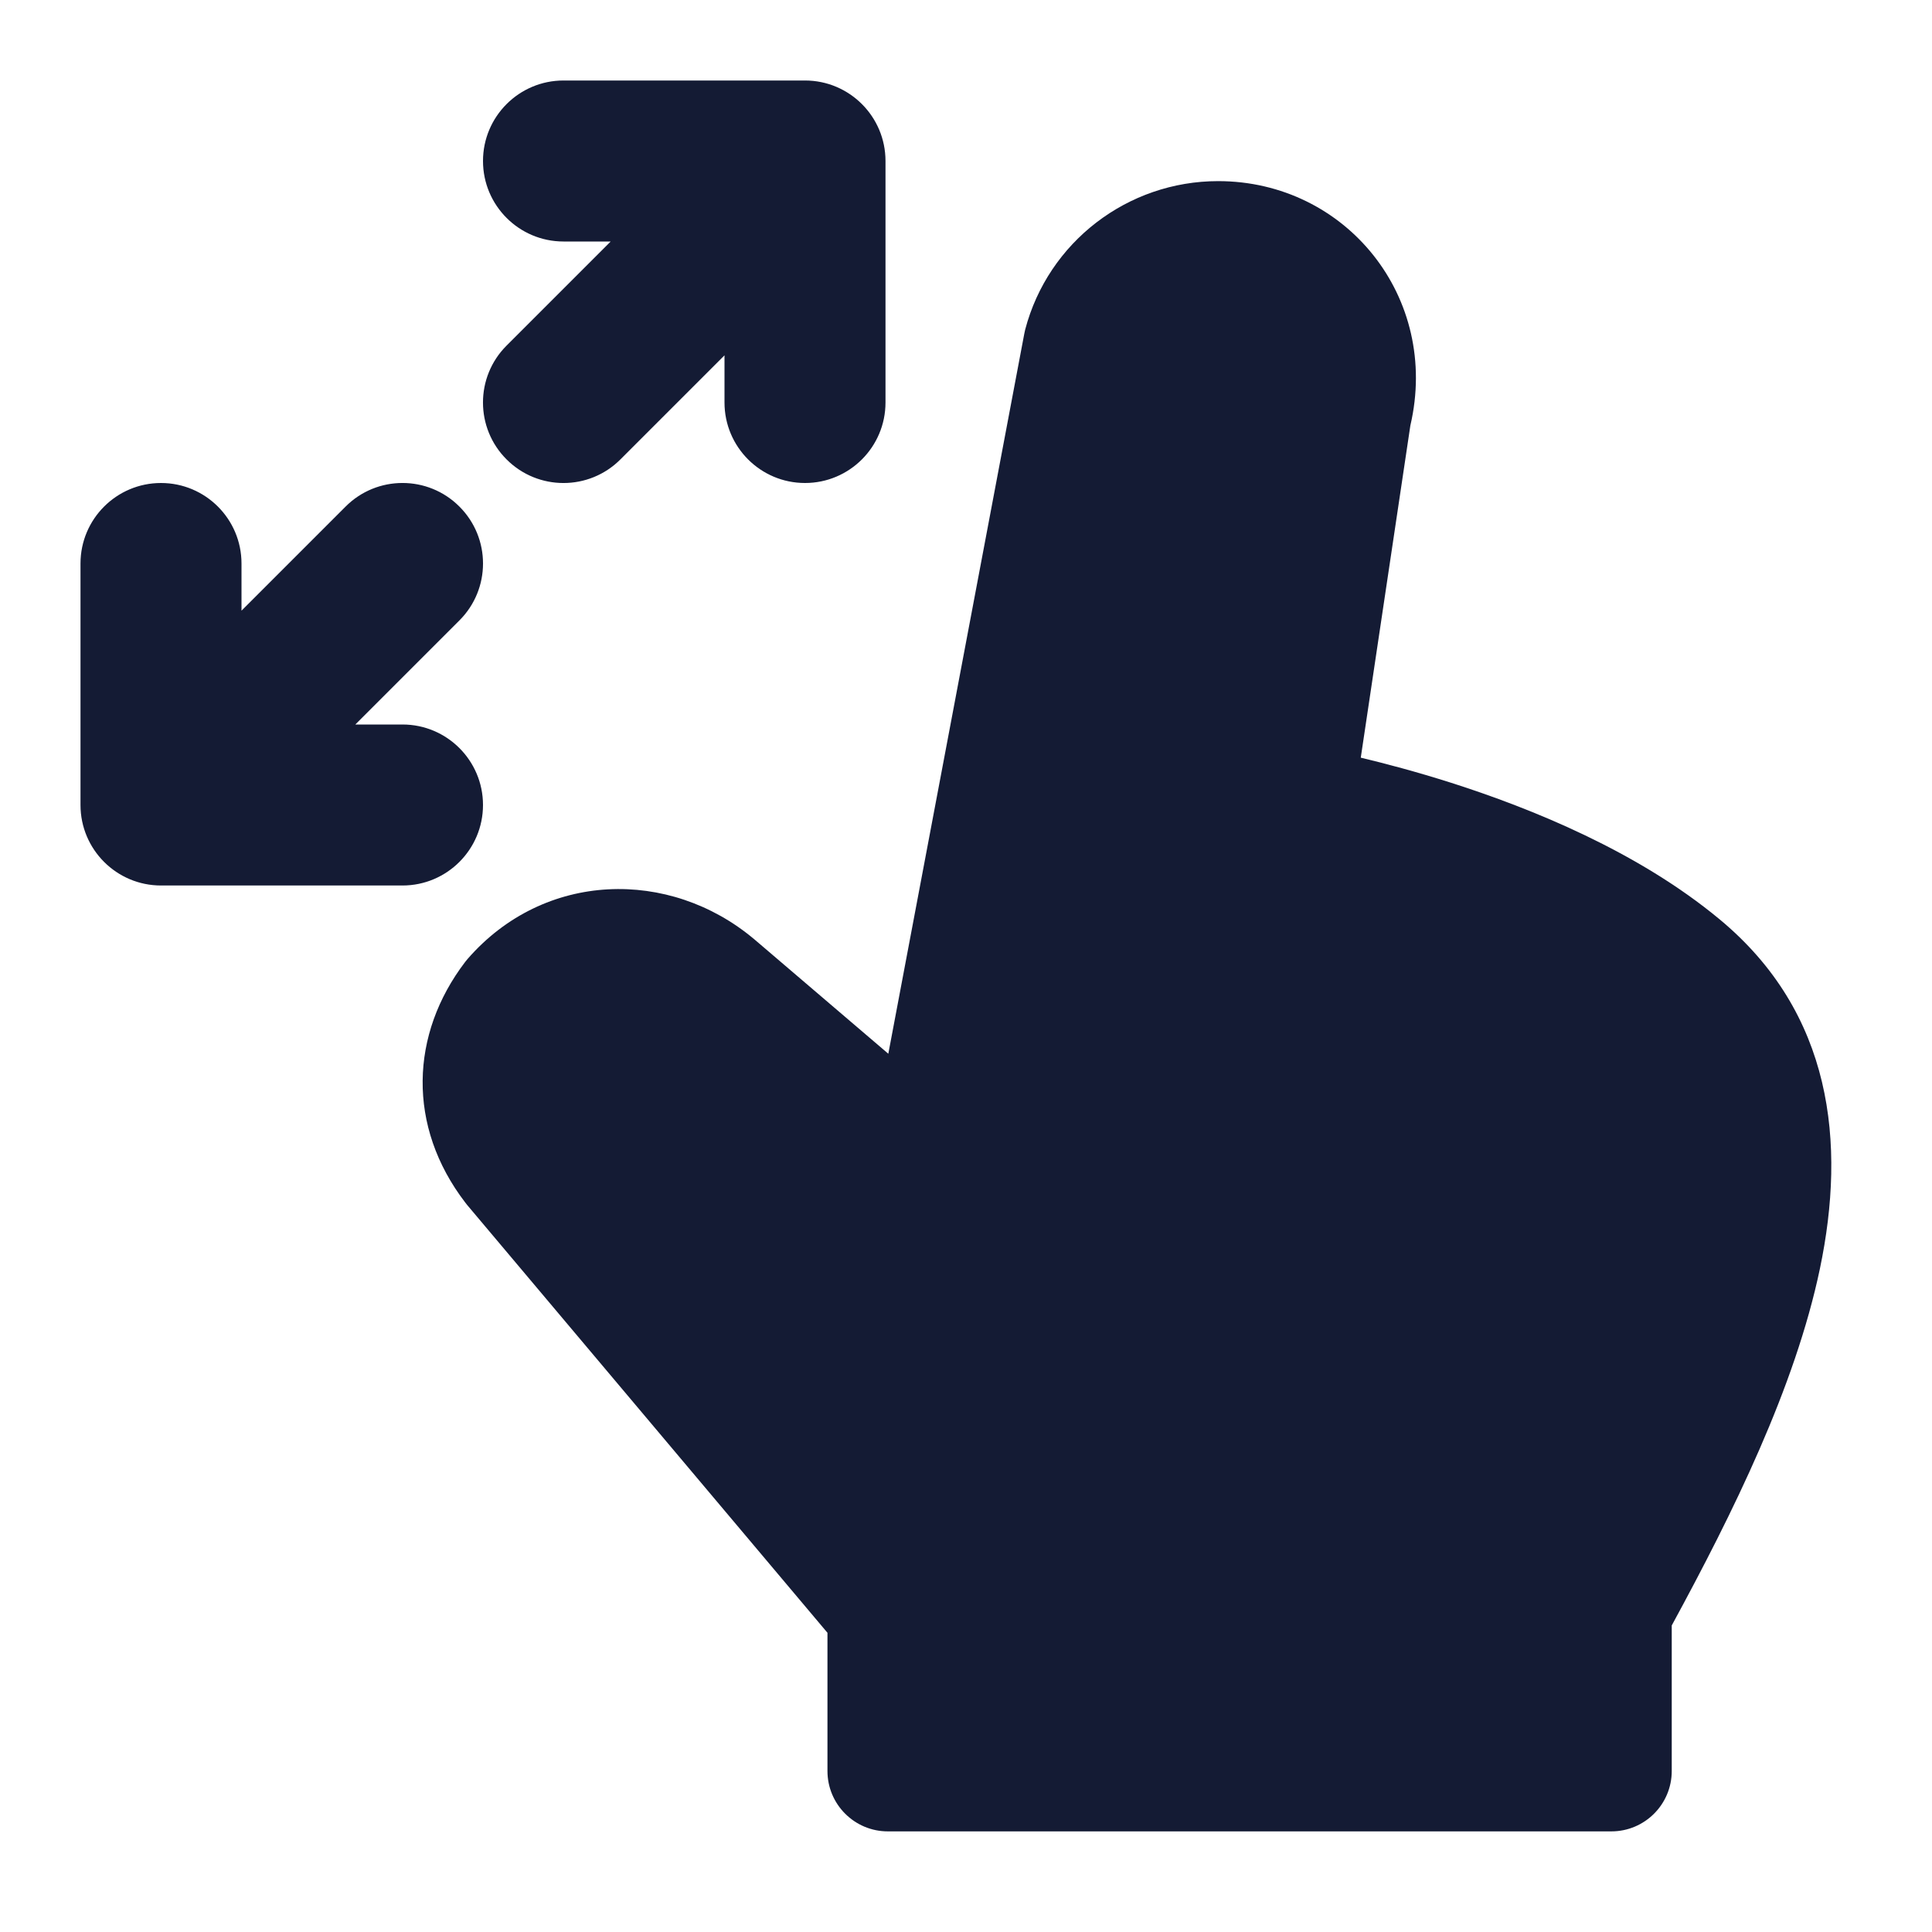 <svg width="24" height="24" viewBox="0 0 24 24" fill="none" xmlns="http://www.w3.org/2000/svg">
<path fill-rule="evenodd" clip-rule="evenodd" d="M16.904 9.412C17.21 9.485 17.595 9.587 18.02 9.722C19.033 10.045 20.347 10.579 21.359 11.418C22.765 12.582 22.934 14.199 22.608 15.758C22.3 17.23 21.528 18.793 20.767 20.192V22C20.767 22.414 20.431 22.75 20.017 22.75H11.029C10.615 22.75 10.279 22.414 10.279 22V20.283L5.801 14.966C5.794 14.957 5.787 14.948 5.78 14.939C5.053 13.991 5.095 12.846 5.778 11.95C5.788 11.937 5.799 11.924 5.809 11.912C6.764 10.815 8.319 10.787 9.365 11.664L9.37 11.668L11.035 13.09L12.724 4.146C12.727 4.129 12.731 4.112 12.735 4.095C13.021 3.006 14.008 2.25 15.132 2.25C16.722 2.25 17.891 3.696 17.52 5.286L16.904 9.412Z" fill="#141B34"/>
<path fill-rule="evenodd" clip-rule="evenodd" d="M6 2C6 1.448 6.448 1 7 1H10C10.552 1 11 1.448 11 2V5C11 5.552 10.552 6 10 6C9.448 6 9 5.552 9 5V4.414L7.707 5.707C7.317 6.098 6.683 6.098 6.293 5.707C5.902 5.317 5.902 4.683 6.293 4.293L7.586 3H7C6.448 3 6 2.552 6 2ZM1 7C1 6.448 1.448 6 2 6C2.552 6 3 6.448 3 7V7.586L4.293 6.293C4.683 5.902 5.317 5.902 5.707 6.293C6.098 6.683 6.098 7.317 5.707 7.707L4.414 9H5C5.552 9 6 9.448 6 10C6 10.552 5.552 11 5 11H2C1.448 11 1 10.552 1 10V7Z" fill="#141B34"/>
</svg>
